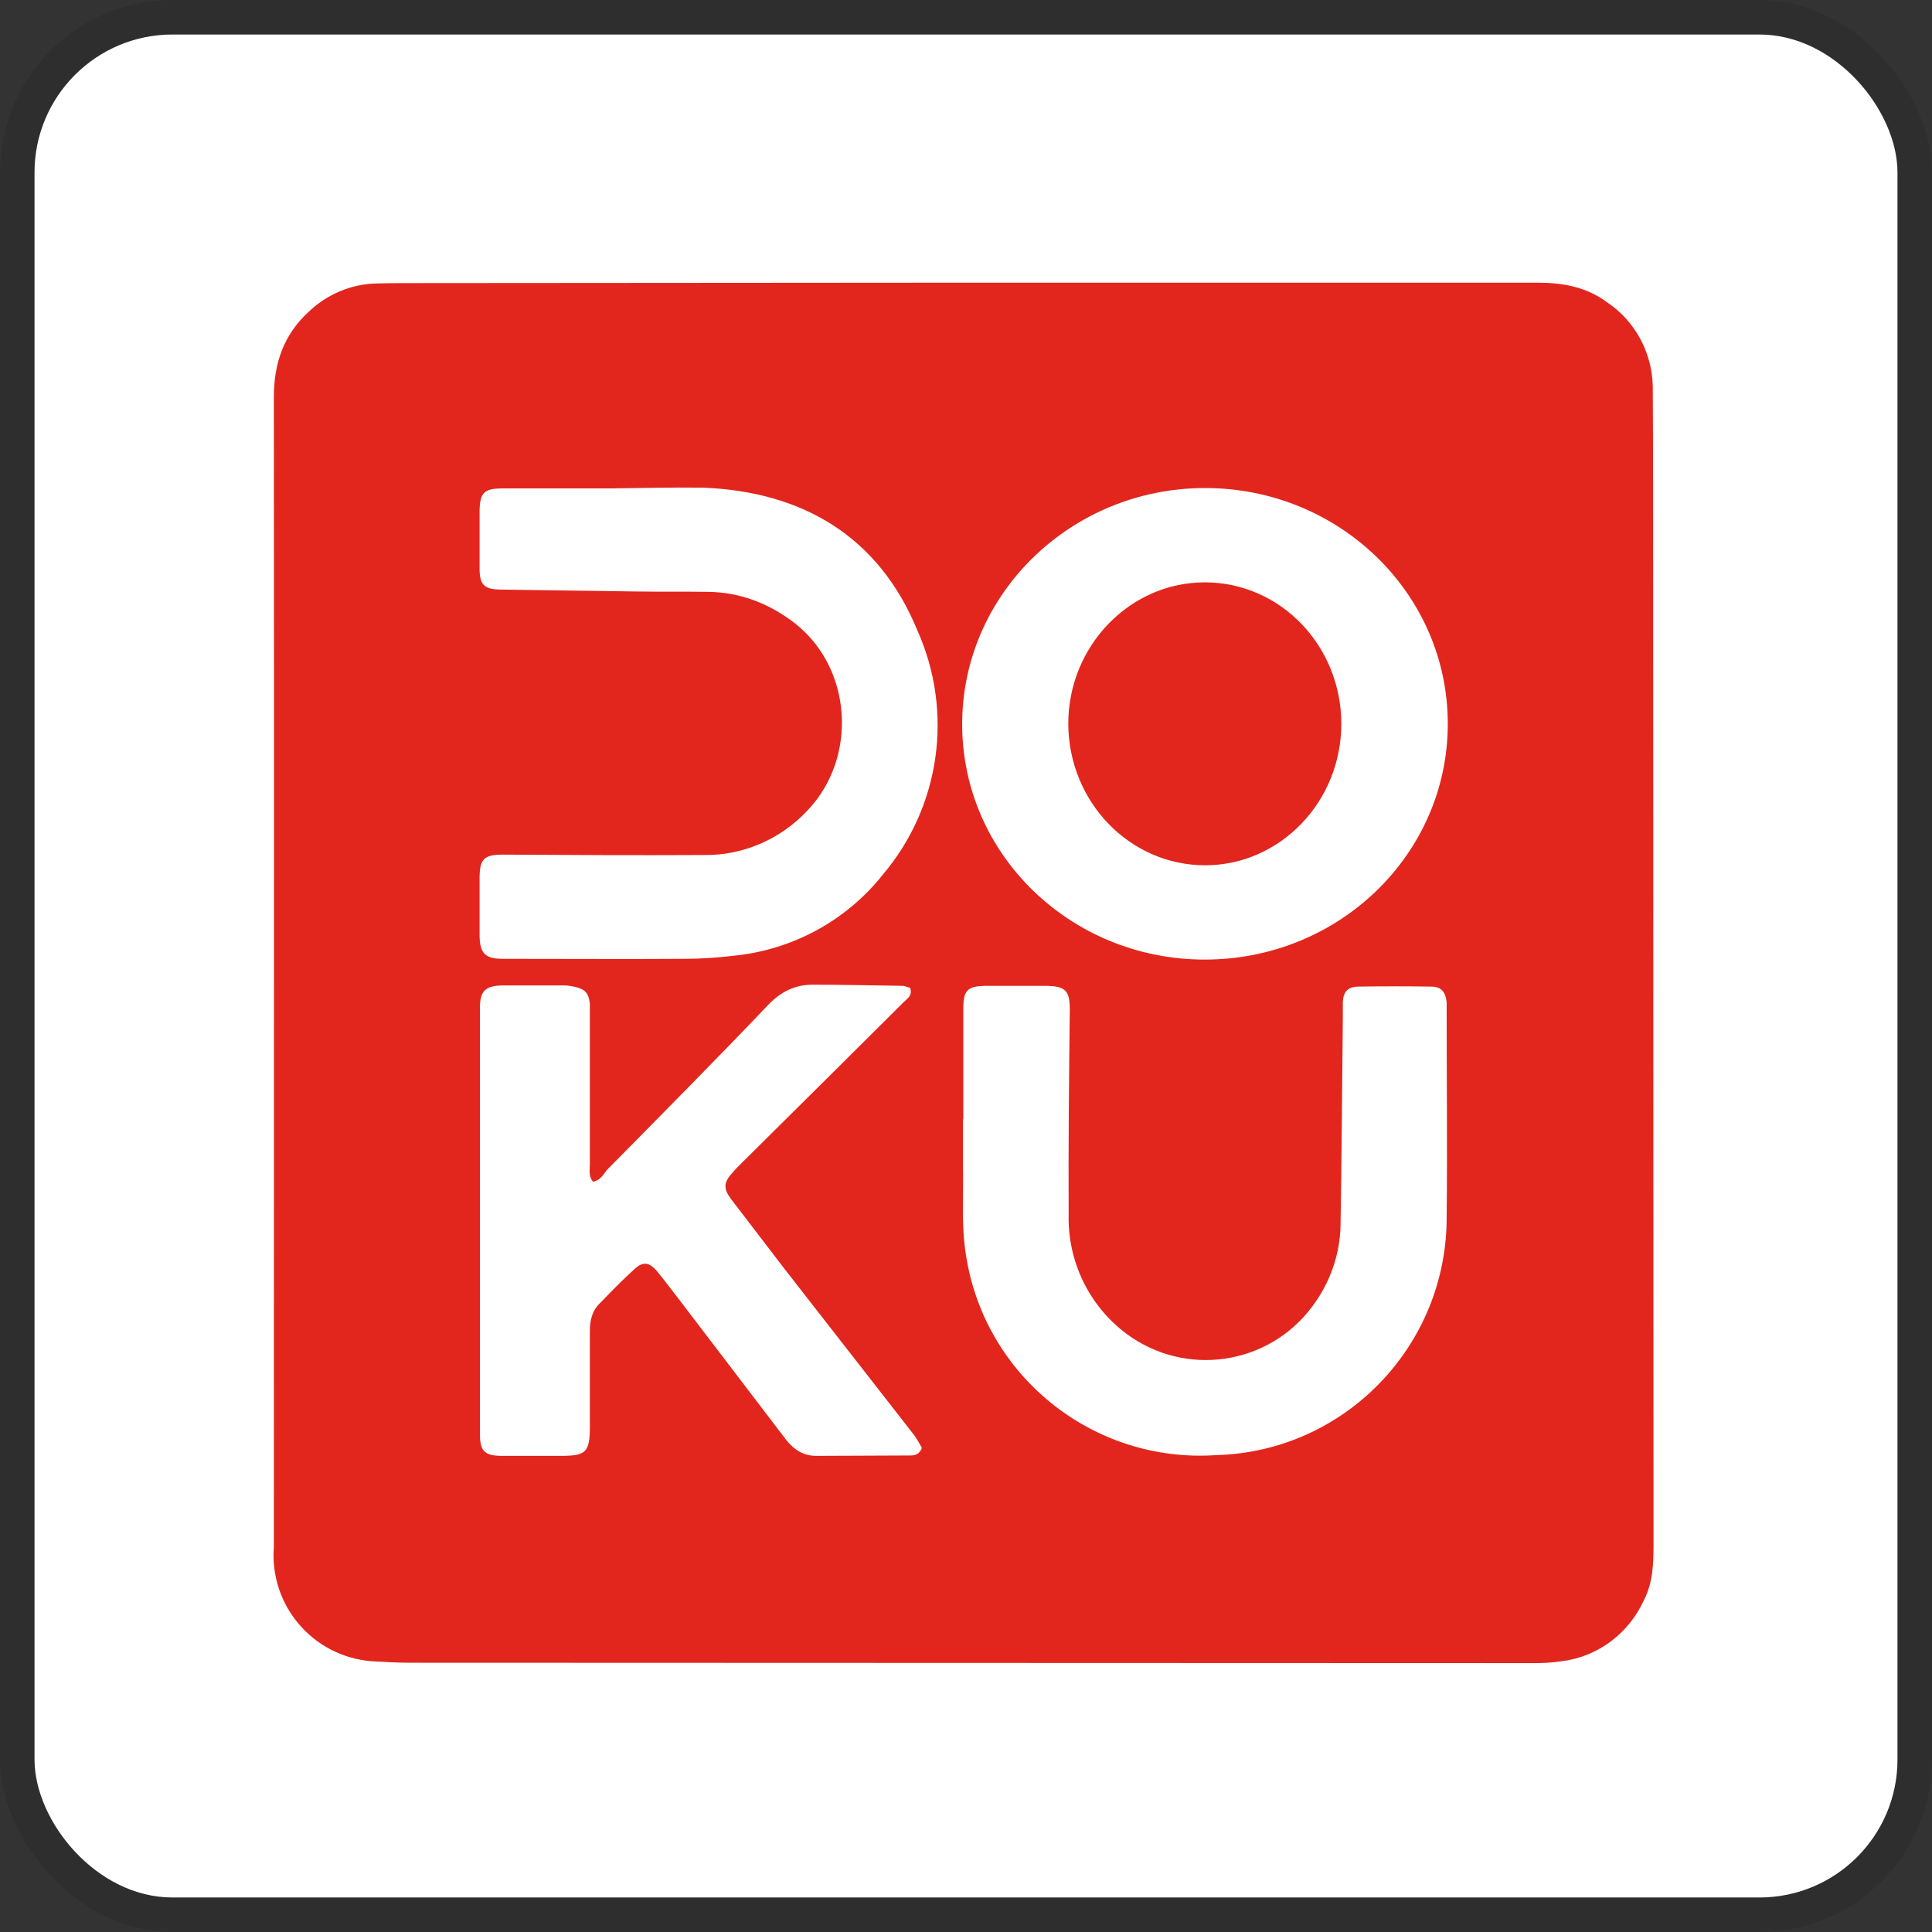 <svg width="112" height="112" viewBox="0 0 112 112" fill="none" xmlns="http://www.w3.org/2000/svg">
<rect x="0" y="0" width="112" height="112" fill="#333333" stroke="none"/>
<g clip-path="url(#clip0_511_161)">
<rect x="2" y="2" width="108" height="108" rx="8" fill="white"/>
<path d="M56.042 16.387H89.133C90.588 16.387 91.954 16.63 93.145 17.512C94.776 18.592 95.768 20.422 95.812 22.384C95.834 26.132 95.834 29.857 95.834 33.561L95.856 89.468C95.856 90.615 95.834 91.717 95.305 92.753C94.424 94.693 92.638 96.038 90.543 96.302C89.992 96.39 89.419 96.412 88.868 96.412L23.746 96.39C23.018 96.39 22.247 96.346 21.519 96.302C18.124 96.016 15.611 93.062 15.876 89.667C15.876 67.445 15.898 45.267 15.876 23.023C15.876 21.083 16.427 19.43 17.882 18.085C18.94 17.071 20.329 16.476 21.784 16.432C22.754 16.41 23.746 16.41 24.716 16.41L56.042 16.387Z" fill="#E2261D"/>
<path d="M35.364 28.314H29.147C28.067 28.314 27.824 28.557 27.802 29.593V32.944C27.802 33.914 28.067 34.156 28.993 34.178L36.797 34.288C38.23 34.31 39.641 34.288 41.052 34.31C42.903 34.333 44.557 34.972 46.034 36.096C49.429 38.72 49.715 43.9 46.849 46.943C45.284 48.64 43.08 49.61 40.765 49.566C36.885 49.588 33.027 49.566 29.147 49.544C28.045 49.544 27.802 49.808 27.802 50.911V54.262C27.824 55.276 28.133 55.584 29.147 55.584C32.674 55.584 36.179 55.606 39.685 55.584C40.633 55.584 41.581 55.518 42.507 55.408C45.902 55.077 49.032 53.402 51.17 50.712C54.521 46.766 55.293 41.255 53.177 36.537C50.95 31.114 46.541 28.491 40.743 28.27C38.979 28.248 37.172 28.292 35.364 28.314ZM69.865 28.292C77.625 28.292 83.93 34.399 83.93 41.96C83.93 49.522 77.625 55.628 69.843 55.628C62.061 55.628 55.778 49.522 55.778 41.982C55.778 34.443 62.083 28.292 69.865 28.292ZM69.865 50.161C74.208 50.161 77.757 46.48 77.757 41.96C77.757 37.441 74.23 33.759 69.843 33.759C65.5 33.759 61.929 37.441 61.929 41.96C61.951 46.502 65.5 50.161 69.865 50.161ZM34.372 68.503C34.107 68.172 34.195 67.82 34.195 67.489V58.186C34.129 57.568 33.909 57.348 33.358 57.216C33.159 57.172 32.939 57.127 32.74 57.127H29.103C28.133 57.15 27.824 57.458 27.824 58.406V83.163C27.824 84.111 28.089 84.376 29.015 84.398H32.476C33.975 84.398 34.195 84.221 34.195 82.656V77.145C34.195 76.528 34.328 75.976 34.791 75.535C35.43 74.874 36.069 74.213 36.753 73.596C37.26 73.111 37.635 73.155 38.097 73.706C38.538 74.235 38.935 74.786 39.354 75.315L45.593 83.494C46.034 84.045 46.585 84.398 47.312 84.398L52.648 84.376C52.934 84.376 53.265 84.398 53.441 83.935C53.309 83.714 53.154 83.384 52.934 83.119L45.439 73.507L42.418 69.561C41.911 68.9 41.933 68.547 42.507 67.93C42.595 67.842 42.661 67.753 42.749 67.665L48.172 62.286L52.317 58.164C52.537 57.921 52.934 57.745 52.758 57.26C52.625 57.238 52.493 57.172 52.361 57.15C50.597 57.127 48.878 57.083 47.114 57.083C46.1 57.083 45.284 57.48 44.557 58.23C41.47 61.471 38.34 64.623 35.188 67.82C34.967 68.106 34.791 68.437 34.372 68.503ZM55.822 64.888V67.467C55.866 69.252 55.712 70.994 55.998 72.758C57.079 79.79 63.384 84.839 70.504 84.354C77.978 84.155 83.908 77.983 83.864 70.509C83.908 66.541 83.864 62.595 83.864 58.627V58.097C83.798 57.502 83.555 57.194 82.96 57.194C81.527 57.172 80.138 57.172 78.705 57.194C78.11 57.216 77.868 57.524 77.845 58.097V59.001C77.801 62.992 77.779 66.982 77.713 70.994C77.691 72.714 77.096 74.389 76.06 75.756C73.525 79.151 68.719 79.856 65.302 77.321C63.119 75.69 61.885 73.111 61.951 70.399C61.929 66.431 61.973 62.485 62.017 58.516C62.017 57.414 61.752 57.172 60.65 57.15H57.123C56.065 57.172 55.844 57.414 55.844 58.494V64.888H55.822Z" fill="white"/>
</g>
<rect x="1" y="1" width="110" height="110" rx="9" stroke="black" stroke-opacity="0.1" stroke-width="2"/>
<defs>
<clipPath id="clip0_511_161">
<rect x="2" y="2" width="108" height="108" rx="8" fill="white"/>
</clipPath>
</defs>
</svg>

